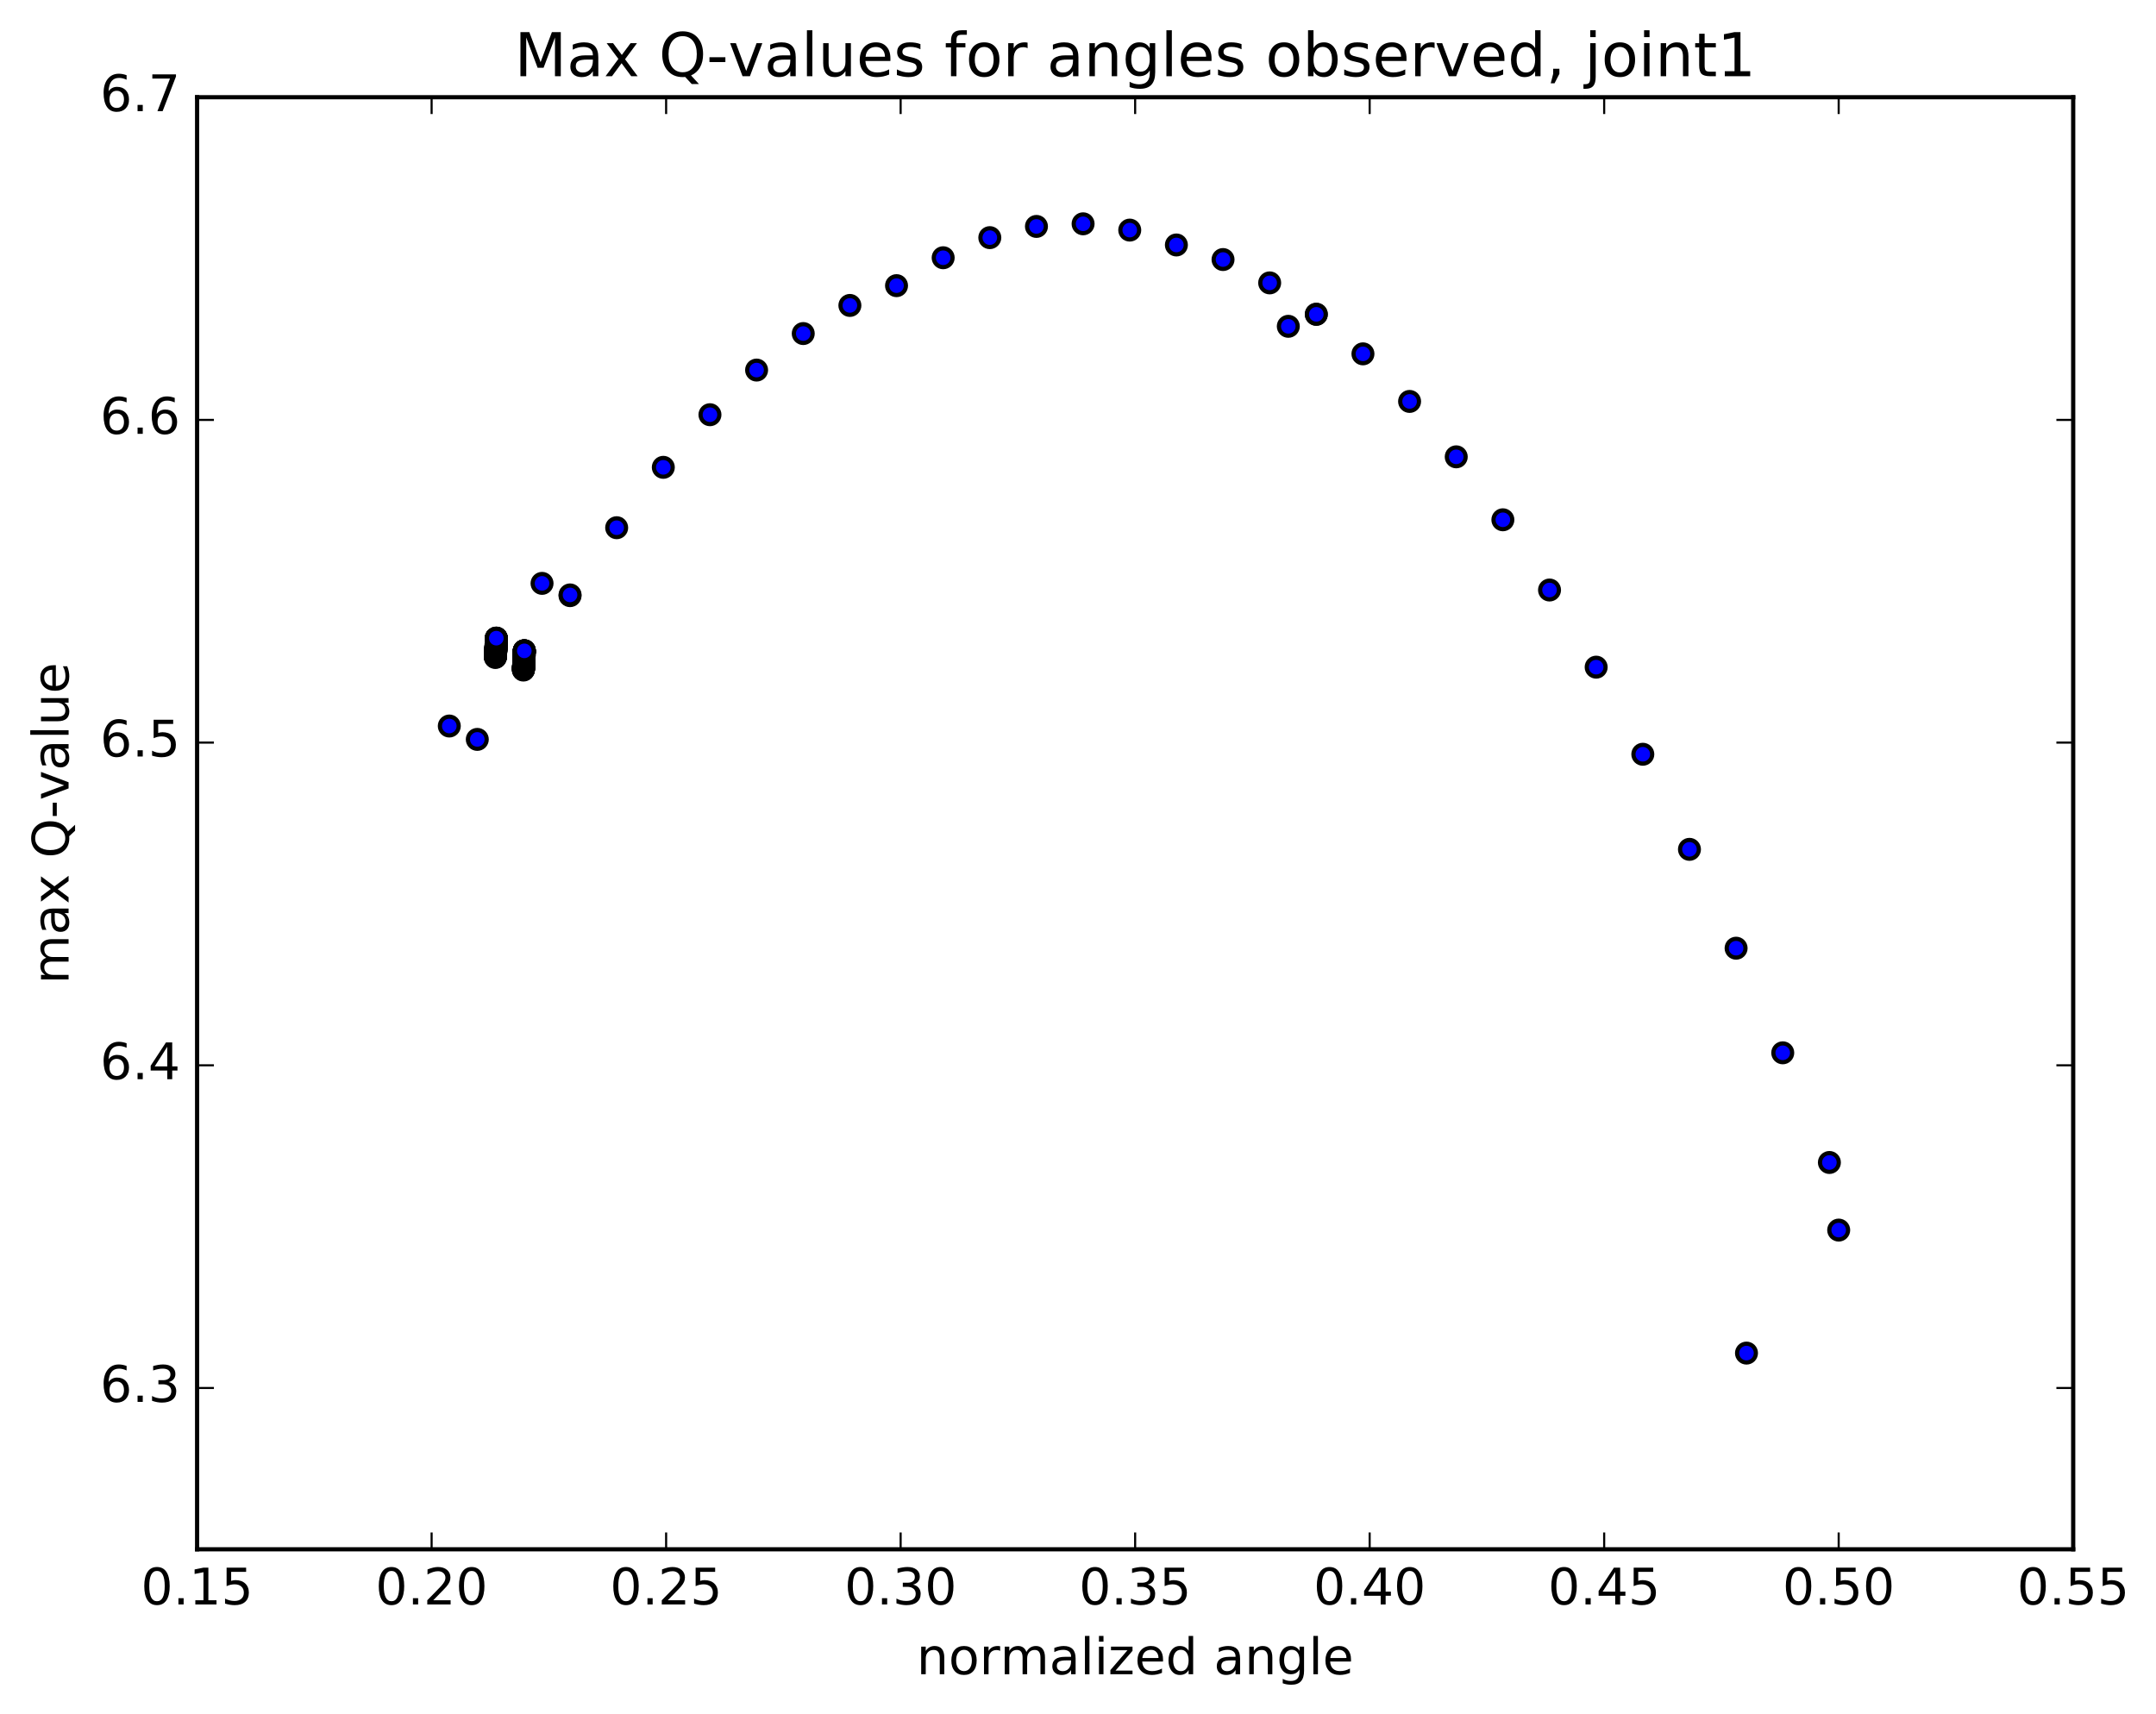 <?xml version="1.0" encoding="utf-8" standalone="no"?>
<!DOCTYPE svg PUBLIC "-//W3C//DTD SVG 1.1//EN"
  "http://www.w3.org/Graphics/SVG/1.1/DTD/svg11.dtd">
<!-- Created with matplotlib (http://matplotlib.org/) -->
<svg height="408pt" version="1.1" viewBox="0 0 513 408" width="513pt" xmlns="http://www.w3.org/2000/svg" xmlns:xlink="http://www.w3.org/1999/xlink">
 <defs>
  <style type="text/css">
*{stroke-linecap:butt;stroke-linejoin:round;stroke-miterlimit:100000;}
  </style>
 </defs>
 <g id="figure_1">
  <g id="patch_1">
   <path d="M 0 408.169 
L 513.857 408.169 
L 513.857 0 
L 0 0 
z
" style="fill:#ffffff;"/>
  </g>
  <g id="axes_1">
   <g id="patch_2">
    <path d="M 46.898 368.742 
L 493.298 368.742 
L 493.298 23.142 
L 46.898 23.142 
z
" style="fill:#ffffff;"/>
   </g>
   <g id="PathCollection_1">
    <defs>
     <path d="M 0 2.236 
C 0.593 2.236 1.162 2 1.581 1.581 
C 2 1.162 2.236 0.593 2.236 0 
C 2.236 -0.593 2 -1.162 1.581 -1.581 
C 1.162 -2 0.593 -2.236 0 -2.236 
C -0.593 -2.236 -1.162 -2 -1.581 -1.581 
C -2 -1.162 -2.236 -0.593 -2.236 0 
C -2.236 0.593 -2 1.162 -1.581 1.581 
C -1.162 2 -0.593 2.236 0 2.236 
z
" id="mb4d9bcd558" style="stroke:#000000;"/>
    </defs>
    <g clip-path="url(#p386cb41171)">
     <use style="fill:#0000ff;stroke:#000000;" x="415.561" xlink:href="#mb4d9bcd558" y="322.04"/>
     <use style="fill:#0000ff;stroke:#000000;" x="437.5" xlink:href="#mb4d9bcd558" y="292.765"/>
     <use style="fill:#0000ff;stroke:#000000;" x="435.287" xlink:href="#mb4d9bcd558" y="276.673"/>
     <use style="fill:#0000ff;stroke:#000000;" x="424.188" xlink:href="#mb4d9bcd558" y="250.573"/>
     <use style="fill:#0000ff;stroke:#000000;" x="413.089" xlink:href="#mb4d9bcd558" y="225.675"/>
     <use style="fill:#0000ff;stroke:#000000;" x="401.991" xlink:href="#mb4d9bcd558" y="202.147"/>
     <use style="fill:#0000ff;stroke:#000000;" x="390.892" xlink:href="#mb4d9bcd558" y="179.515"/>
     <use style="fill:#0000ff;stroke:#000000;" x="379.793" xlink:href="#mb4d9bcd558" y="158.786"/>
     <use style="fill:#0000ff;stroke:#000000;" x="368.695" xlink:href="#mb4d9bcd558" y="140.424"/>
     <use style="fill:#0000ff;stroke:#000000;" x="357.596" xlink:href="#mb4d9bcd558" y="123.71"/>
     <use style="fill:#0000ff;stroke:#000000;" x="346.498" xlink:href="#mb4d9bcd558" y="108.727"/>
     <use style="fill:#0000ff;stroke:#000000;" x="335.399" xlink:href="#mb4d9bcd558" y="95.541"/>
     <use style="fill:#0000ff;stroke:#000000;" x="324.301" xlink:href="#mb4d9bcd558" y="84.217"/>
     <use style="fill:#0000ff;stroke:#000000;" x="313.202" xlink:href="#mb4d9bcd558" y="74.79"/>
     <use style="fill:#0000ff;stroke:#000000;" x="306.54" xlink:href="#mb4d9bcd558" y="77.664"/>
     <use style="fill:#0000ff;stroke:#000000;" x="313.206" xlink:href="#mb4d9bcd558" y="74.814"/>
     <use style="fill:#0000ff;stroke:#000000;" x="302.107" xlink:href="#mb4d9bcd558" y="67.327"/>
     <use style="fill:#0000ff;stroke:#000000;" x="291.009" xlink:href="#mb4d9bcd558" y="61.772"/>
     <use style="fill:#0000ff;stroke:#000000;" x="279.91" xlink:href="#mb4d9bcd558" y="58.303"/>
     <use style="fill:#0000ff;stroke:#000000;" x="268.811" xlink:href="#mb4d9bcd558" y="54.763"/>
     <use style="fill:#0000ff;stroke:#000000;" x="257.713" xlink:href="#mb4d9bcd558" y="53.267"/>
     <use style="fill:#0000ff;stroke:#000000;" x="246.614" xlink:href="#mb4d9bcd558" y="53.89"/>
     <use style="fill:#0000ff;stroke:#000000;" x="235.516" xlink:href="#mb4d9bcd558" y="56.559"/>
     <use style="fill:#0000ff;stroke:#000000;" x="224.418" xlink:href="#mb4d9bcd558" y="61.343"/>
     <use style="fill:#0000ff;stroke:#000000;" x="213.32" xlink:href="#mb4d9bcd558" y="67.986"/>
     <use style="fill:#0000ff;stroke:#000000;" x="202.222" xlink:href="#mb4d9bcd558" y="72.694"/>
     <use style="fill:#0000ff;stroke:#000000;" x="191.124" xlink:href="#mb4d9bcd558" y="79.388"/>
     <use style="fill:#0000ff;stroke:#000000;" x="180.025" xlink:href="#mb4d9bcd558" y="88.077"/>
     <use style="fill:#0000ff;stroke:#000000;" x="168.927" xlink:href="#mb4d9bcd558" y="98.702"/>
     <use style="fill:#0000ff;stroke:#000000;" x="157.829" xlink:href="#mb4d9bcd558" y="111.225"/>
     <use style="fill:#0000ff;stroke:#000000;" x="146.731" xlink:href="#mb4d9bcd558" y="125.597"/>
     <use style="fill:#0000ff;stroke:#000000;" x="135.633" xlink:href="#mb4d9bcd558" y="141.765"/>
     <use style="fill:#0000ff;stroke:#000000;" x="124.534" xlink:href="#mb4d9bcd558" y="159.475"/>
     <use style="fill:#0000ff;stroke:#000000;" x="117.872" xlink:href="#mb4d9bcd558" y="156.479"/>
     <use style="fill:#0000ff;stroke:#000000;" x="128.974" xlink:href="#mb4d9bcd558" y="138.845"/>
     <use style="fill:#0000ff;stroke:#000000;" x="135.64" xlink:href="#mb4d9bcd558" y="141.592"/>
     <use style="fill:#0000ff;stroke:#000000;" x="124.541" xlink:href="#mb4d9bcd558" y="159.372"/>
     <use style="fill:#0000ff;stroke:#000000;" x="117.879" xlink:href="#mb4d9bcd558" y="156.379"/>
     <use style="fill:#0000ff;stroke:#000000;" x="124.545" xlink:href="#mb4d9bcd558" y="159.323"/>
     <use style="fill:#0000ff;stroke:#000000;" x="117.882" xlink:href="#mb4d9bcd558" y="156.325"/>
     <use style="fill:#0000ff;stroke:#000000;" x="124.548" xlink:href="#mb4d9bcd558" y="159.26"/>
     <use style="fill:#0000ff;stroke:#000000;" x="117.886" xlink:href="#mb4d9bcd558" y="156.263"/>
     <use style="fill:#0000ff;stroke:#000000;" x="124.552" xlink:href="#mb4d9bcd558" y="159.208"/>
     <use style="fill:#0000ff;stroke:#000000;" x="117.89" xlink:href="#mb4d9bcd558" y="156.22"/>
     <use style="fill:#0000ff;stroke:#000000;" x="124.555" xlink:href="#mb4d9bcd558" y="159.165"/>
     <use style="fill:#0000ff;stroke:#000000;" x="117.892" xlink:href="#mb4d9bcd558" y="156.168"/>
     <use style="fill:#0000ff;stroke:#000000;" x="124.558" xlink:href="#mb4d9bcd558" y="159.106"/>
     <use style="fill:#0000ff;stroke:#000000;" x="117.896" xlink:href="#mb4d9bcd558" y="156.113"/>
     <use style="fill:#0000ff;stroke:#000000;" x="124.561" xlink:href="#mb4d9bcd558" y="159.057"/>
     <use style="fill:#0000ff;stroke:#000000;" x="117.899" xlink:href="#mb4d9bcd558" y="156.059"/>
     <use style="fill:#0000ff;stroke:#000000;" x="124.565" xlink:href="#mb4d9bcd558" y="158.996"/>
     <use style="fill:#0000ff;stroke:#000000;" x="117.902" xlink:href="#mb4d9bcd558" y="155.997"/>
     <use style="fill:#0000ff;stroke:#000000;" x="124.568" xlink:href="#mb4d9bcd558" y="158.913"/>
     <use style="fill:#0000ff;stroke:#000000;" x="117.905" xlink:href="#mb4d9bcd558" y="155.947"/>
     <use style="fill:#0000ff;stroke:#000000;" x="124.571" xlink:href="#mb4d9bcd558" y="158.816"/>
     <use style="fill:#0000ff;stroke:#000000;" x="117.909" xlink:href="#mb4d9bcd558" y="155.892"/>
     <use style="fill:#0000ff;stroke:#000000;" x="124.574" xlink:href="#mb4d9bcd558" y="158.766"/>
     <use style="fill:#0000ff;stroke:#000000;" x="117.912" xlink:href="#mb4d9bcd558" y="155.831"/>
     <use style="fill:#0000ff;stroke:#000000;" x="124.578" xlink:href="#mb4d9bcd558" y="158.722"/>
     <use style="fill:#0000ff;stroke:#000000;" x="117.915" xlink:href="#mb4d9bcd558" y="155.777"/>
     <use style="fill:#0000ff;stroke:#000000;" x="124.581" xlink:href="#mb4d9bcd558" y="158.658"/>
     <use style="fill:#0000ff;stroke:#000000;" x="117.918" xlink:href="#mb4d9bcd558" y="155.719"/>
     <use style="fill:#0000ff;stroke:#000000;" x="124.584" xlink:href="#mb4d9bcd558" y="158.661"/>
     <use style="fill:#0000ff;stroke:#000000;" x="117.921" xlink:href="#mb4d9bcd558" y="155.667"/>
     <use style="fill:#0000ff;stroke:#000000;" x="124.587" xlink:href="#mb4d9bcd558" y="158.61"/>
     <use style="fill:#0000ff;stroke:#000000;" x="117.924" xlink:href="#mb4d9bcd558" y="155.614"/>
     <use style="fill:#0000ff;stroke:#000000;" x="124.59" xlink:href="#mb4d9bcd558" y="158.554"/>
     <use style="fill:#0000ff;stroke:#000000;" x="117.928" xlink:href="#mb4d9bcd558" y="155.558"/>
     <use style="fill:#0000ff;stroke:#000000;" x="124.594" xlink:href="#mb4d9bcd558" y="158.491"/>
     <use style="fill:#0000ff;stroke:#000000;" x="117.932" xlink:href="#mb4d9bcd558" y="155.495"/>
     <use style="fill:#0000ff;stroke:#000000;" x="124.597" xlink:href="#mb4d9bcd558" y="158.433"/>
     <use style="fill:#0000ff;stroke:#000000;" x="117.935" xlink:href="#mb4d9bcd558" y="155.441"/>
     <use style="fill:#0000ff;stroke:#000000;" x="124.6" xlink:href="#mb4d9bcd558" y="158.374"/>
     <use style="fill:#0000ff;stroke:#000000;" x="117.938" xlink:href="#mb4d9bcd558" y="155.375"/>
     <use style="fill:#0000ff;stroke:#000000;" x="124.604" xlink:href="#mb4d9bcd558" y="158.311"/>
     <use style="fill:#0000ff;stroke:#000000;" x="117.941" xlink:href="#mb4d9bcd558" y="155.312"/>
     <use style="fill:#0000ff;stroke:#000000;" x="124.607" xlink:href="#mb4d9bcd558" y="158.257"/>
     <use style="fill:#0000ff;stroke:#000000;" x="117.944" xlink:href="#mb4d9bcd558" y="155.259"/>
     <use style="fill:#0000ff;stroke:#000000;" x="124.61" xlink:href="#mb4d9bcd558" y="158.195"/>
     <use style="fill:#0000ff;stroke:#000000;" x="117.948" xlink:href="#mb4d9bcd558" y="155.192"/>
     <use style="fill:#0000ff;stroke:#000000;" x="124.613" xlink:href="#mb4d9bcd558" y="158.125"/>
     <use style="fill:#0000ff;stroke:#000000;" x="117.951" xlink:href="#mb4d9bcd558" y="155.135"/>
     <use style="fill:#0000ff;stroke:#000000;" x="124.616" xlink:href="#mb4d9bcd558" y="158.079"/>
     <use style="fill:#0000ff;stroke:#000000;" x="117.954" xlink:href="#mb4d9bcd558" y="155.085"/>
     <use style="fill:#0000ff;stroke:#000000;" x="124.62" xlink:href="#mb4d9bcd558" y="158.023"/>
     <use style="fill:#0000ff;stroke:#000000;" x="117.957" xlink:href="#mb4d9bcd558" y="155.031"/>
     <use style="fill:#0000ff;stroke:#000000;" x="124.623" xlink:href="#mb4d9bcd558" y="157.966"/>
     <use style="fill:#0000ff;stroke:#000000;" x="117.961" xlink:href="#mb4d9bcd558" y="154.972"/>
     <use style="fill:#0000ff;stroke:#000000;" x="124.626" xlink:href="#mb4d9bcd558" y="157.909"/>
     <use style="fill:#0000ff;stroke:#000000;" x="117.964" xlink:href="#mb4d9bcd558" y="154.913"/>
     <use style="fill:#0000ff;stroke:#000000;" x="124.629" xlink:href="#mb4d9bcd558" y="157.847"/>
     <use style="fill:#0000ff;stroke:#000000;" x="117.967" xlink:href="#mb4d9bcd558" y="154.851"/>
     <use style="fill:#0000ff;stroke:#000000;" x="124.632" xlink:href="#mb4d9bcd558" y="157.786"/>
     <use style="fill:#0000ff;stroke:#000000;" x="117.97" xlink:href="#mb4d9bcd558" y="154.785"/>
     <use style="fill:#0000ff;stroke:#000000;" x="124.636" xlink:href="#mb4d9bcd558" y="157.719"/>
     <use style="fill:#0000ff;stroke:#000000;" x="117.973" xlink:href="#mb4d9bcd558" y="154.725"/>
     <use style="fill:#0000ff;stroke:#000000;" x="124.639" xlink:href="#mb4d9bcd558" y="157.662"/>
     <use style="fill:#0000ff;stroke:#000000;" x="117.977" xlink:href="#mb4d9bcd558" y="154.669"/>
     <use style="fill:#0000ff;stroke:#000000;" x="124.642" xlink:href="#mb4d9bcd558" y="157.61"/>
     <use style="fill:#0000ff;stroke:#000000;" x="117.98" xlink:href="#mb4d9bcd558" y="154.612"/>
     <use style="fill:#0000ff;stroke:#000000;" x="124.646" xlink:href="#mb4d9bcd558" y="157.554"/>
     <use style="fill:#0000ff;stroke:#000000;" x="117.983" xlink:href="#mb4d9bcd558" y="154.563"/>
     <use style="fill:#0000ff;stroke:#000000;" x="124.649" xlink:href="#mb4d9bcd558" y="157.501"/>
     <use style="fill:#0000ff;stroke:#000000;" x="117.986" xlink:href="#mb4d9bcd558" y="154.507"/>
     <use style="fill:#0000ff;stroke:#000000;" x="124.652" xlink:href="#mb4d9bcd558" y="157.442"/>
     <use style="fill:#0000ff;stroke:#000000;" x="117.989" xlink:href="#mb4d9bcd558" y="154.449"/>
     <use style="fill:#0000ff;stroke:#000000;" x="124.655" xlink:href="#mb4d9bcd558" y="157.389"/>
     <use style="fill:#0000ff;stroke:#000000;" x="117.993" xlink:href="#mb4d9bcd558" y="154.393"/>
     <use style="fill:#0000ff;stroke:#000000;" x="124.658" xlink:href="#mb4d9bcd558" y="157.327"/>
     <use style="fill:#0000ff;stroke:#000000;" x="117.996" xlink:href="#mb4d9bcd558" y="154.337"/>
     <use style="fill:#0000ff;stroke:#000000;" x="124.661" xlink:href="#mb4d9bcd558" y="157.276"/>
     <use style="fill:#0000ff;stroke:#000000;" x="117.999" xlink:href="#mb4d9bcd558" y="154.285"/>
     <use style="fill:#0000ff;stroke:#000000;" x="124.664" xlink:href="#mb4d9bcd558" y="157.22"/>
     <use style="fill:#0000ff;stroke:#000000;" x="118.002" xlink:href="#mb4d9bcd558" y="154.222"/>
     <use style="fill:#0000ff;stroke:#000000;" x="124.667" xlink:href="#mb4d9bcd558" y="157.154"/>
     <use style="fill:#0000ff;stroke:#000000;" x="113.568" xlink:href="#mb4d9bcd558" y="175.979"/>
     <use style="fill:#0000ff;stroke:#000000;" x="106.906" xlink:href="#mb4d9bcd558" y="172.794"/>
     <use style="fill:#0000ff;stroke:#000000;" x="118.008" xlink:href="#mb4d9bcd558" y="154.113"/>
     <use style="fill:#0000ff;stroke:#000000;" x="124.673" xlink:href="#mb4d9bcd558" y="157.047"/>
     <use style="fill:#0000ff;stroke:#000000;" x="118.011" xlink:href="#mb4d9bcd558" y="154.059"/>
     <use style="fill:#0000ff;stroke:#000000;" x="124.677" xlink:href="#mb4d9bcd558" y="156.997"/>
     <use style="fill:#0000ff;stroke:#000000;" x="118.014" xlink:href="#mb4d9bcd558" y="154.003"/>
     <use style="fill:#0000ff;stroke:#000000;" x="124.68" xlink:href="#mb4d9bcd558" y="156.932"/>
     <use style="fill:#0000ff;stroke:#000000;" x="118.017" xlink:href="#mb4d9bcd558" y="153.937"/>
     <use style="fill:#0000ff;stroke:#000000;" x="124.683" xlink:href="#mb4d9bcd558" y="156.871"/>
     <use style="fill:#0000ff;stroke:#000000;" x="118.02" xlink:href="#mb4d9bcd558" y="153.881"/>
     <use style="fill:#0000ff;stroke:#000000;" x="124.686" xlink:href="#mb4d9bcd558" y="156.819"/>
     <use style="fill:#0000ff;stroke:#000000;" x="118.023" xlink:href="#mb4d9bcd558" y="153.824"/>
     <use style="fill:#0000ff;stroke:#000000;" x="124.689" xlink:href="#mb4d9bcd558" y="156.757"/>
     <use style="fill:#0000ff;stroke:#000000;" x="118.026" xlink:href="#mb4d9bcd558" y="153.766"/>
     <use style="fill:#0000ff;stroke:#000000;" x="124.692" xlink:href="#mb4d9bcd558" y="156.69"/>
     <use style="fill:#0000ff;stroke:#000000;" x="118.029" xlink:href="#mb4d9bcd558" y="153.694"/>
     <use style="fill:#0000ff;stroke:#000000;" x="124.695" xlink:href="#mb4d9bcd558" y="156.621"/>
     <use style="fill:#0000ff;stroke:#000000;" x="118.033" xlink:href="#mb4d9bcd558" y="153.623"/>
     <use style="fill:#0000ff;stroke:#000000;" x="124.698" xlink:href="#mb4d9bcd558" y="156.551"/>
     <use style="fill:#0000ff;stroke:#000000;" x="118.036" xlink:href="#mb4d9bcd558" y="153.559"/>
     <use style="fill:#0000ff;stroke:#000000;" x="124.701" xlink:href="#mb4d9bcd558" y="156.271"/>
     <use style="fill:#0000ff;stroke:#000000;" x="118.038" xlink:href="#mb4d9bcd558" y="153.312"/>
     <use style="fill:#0000ff;stroke:#000000;" x="124.704" xlink:href="#mb4d9bcd558" y="156.267"/>
     <use style="fill:#0000ff;stroke:#000000;" x="118.041" xlink:href="#mb4d9bcd558" y="153.425"/>
     <use style="fill:#0000ff;stroke:#000000;" x="124.706" xlink:href="#mb4d9bcd558" y="156.37"/>
     <use style="fill:#0000ff;stroke:#000000;" x="118.044" xlink:href="#mb4d9bcd558" y="153.31"/>
     <use style="fill:#0000ff;stroke:#000000;" x="124.709" xlink:href="#mb4d9bcd558" y="156.183"/>
     <use style="fill:#0000ff;stroke:#000000;" x="118.046" xlink:href="#mb4d9bcd558" y="153.179"/>
     <use style="fill:#0000ff;stroke:#000000;" x="124.711" xlink:href="#mb4d9bcd558" y="156.124"/>
     <use style="fill:#0000ff;stroke:#000000;" x="118.049" xlink:href="#mb4d9bcd558" y="153.172"/>
     <use style="fill:#0000ff;stroke:#000000;" x="124.714" xlink:href="#mb4d9bcd558" y="156.087"/>
     <use style="fill:#0000ff;stroke:#000000;" x="118.051" xlink:href="#mb4d9bcd558" y="153.151"/>
     <use style="fill:#0000ff;stroke:#000000;" x="124.717" xlink:href="#mb4d9bcd558" y="156.01"/>
     <use style="fill:#0000ff;stroke:#000000;" x="118.054" xlink:href="#mb4d9bcd558" y="153.034"/>
     <use style="fill:#0000ff;stroke:#000000;" x="124.72" xlink:href="#mb4d9bcd558" y="155.955"/>
     <use style="fill:#0000ff;stroke:#000000;" x="118.057" xlink:href="#mb4d9bcd558" y="152.923"/>
     <use style="fill:#0000ff;stroke:#000000;" x="124.722" xlink:href="#mb4d9bcd558" y="155.797"/>
     <use style="fill:#0000ff;stroke:#000000;" x="118.059" xlink:href="#mb4d9bcd558" y="152.852"/>
     <use style="fill:#0000ff;stroke:#000000;" x="124.724" xlink:href="#mb4d9bcd558" y="155.741"/>
     <use style="fill:#0000ff;stroke:#000000;" x="118.061" xlink:href="#mb4d9bcd558" y="152.758"/>
     <use style="fill:#0000ff;stroke:#000000;" x="124.726" xlink:href="#mb4d9bcd558" y="155.669"/>
     <use style="fill:#0000ff;stroke:#000000;" x="118.063" xlink:href="#mb4d9bcd558" y="152.693"/>
     <use style="fill:#0000ff;stroke:#000000;" x="124.729" xlink:href="#mb4d9bcd558" y="155.507"/>
     <use style="fill:#0000ff;stroke:#000000;" x="118.065" xlink:href="#mb4d9bcd558" y="152.567"/>
     <use style="fill:#0000ff;stroke:#000000;" x="124.731" xlink:href="#mb4d9bcd558" y="155.489"/>
     <use style="fill:#0000ff;stroke:#000000;" x="118.067" xlink:href="#mb4d9bcd558" y="152.515"/>
     <use style="fill:#0000ff;stroke:#000000;" x="124.732" xlink:href="#mb4d9bcd558" y="155.418"/>
     <use style="fill:#0000ff;stroke:#000000;" x="118.069" xlink:href="#mb4d9bcd558" y="152.429"/>
     <use style="fill:#0000ff;stroke:#000000;" x="124.734" xlink:href="#mb4d9bcd558" y="155.355"/>
     <use style="fill:#0000ff;stroke:#000000;" x="118.07" xlink:href="#mb4d9bcd558" y="152.379"/>
     <use style="fill:#0000ff;stroke:#000000;" x="124.735" xlink:href="#mb4d9bcd558" y="155.31"/>
     <use style="fill:#0000ff;stroke:#000000;" x="118.071" xlink:href="#mb4d9bcd558" y="152.348"/>
     <use style="fill:#0000ff;stroke:#000000;" x="124.737" xlink:href="#mb4d9bcd558" y="155.285"/>
     <use style="fill:#0000ff;stroke:#000000;" x="118.074" xlink:href="#mb4d9bcd558" y="152.317"/>
     <use style="fill:#0000ff;stroke:#000000;" x="124.739" xlink:href="#mb4d9bcd558" y="155.257"/>
     <use style="fill:#0000ff;stroke:#000000;" x="118.075" xlink:href="#mb4d9bcd558" y="152.261"/>
     <use style="fill:#0000ff;stroke:#000000;" x="124.741" xlink:href="#mb4d9bcd558" y="155.163"/>
     <use style="fill:#0000ff;stroke:#000000;" x="118.077" xlink:href="#mb4d9bcd558" y="152.187"/>
     <use style="fill:#0000ff;stroke:#000000;" x="124.742" xlink:href="#mb4d9bcd558" y="155.119"/>
     <use style="fill:#0000ff;stroke:#000000;" x="118.078" xlink:href="#mb4d9bcd558" y="152.118"/>
     <use style="fill:#0000ff;stroke:#000000;" x="124.743" xlink:href="#mb4d9bcd558" y="155.03"/>
     <use style="fill:#0000ff;stroke:#000000;" x="118.08" xlink:href="#mb4d9bcd558" y="152.03"/>
     <use style="fill:#0000ff;stroke:#000000;" x="124.745" xlink:href="#mb4d9bcd558" y="154.893"/>
     <use style="fill:#0000ff;stroke:#000000;" x="118.081" xlink:href="#mb4d9bcd558" y="151.935"/>
     <use style="fill:#0000ff;stroke:#000000;" x="124.746" xlink:href="#mb4d9bcd558" y="155.006"/>
     <use style="fill:#0000ff;stroke:#000000;" x="118.082" xlink:href="#mb4d9bcd558" y="152.078"/>
     <use style="fill:#0000ff;stroke:#000000;" x="124.747" xlink:href="#mb4d9bcd558" y="155.051"/>
     <use style="fill:#0000ff;stroke:#000000;" x="118.084" xlink:href="#mb4d9bcd558" y="152.076"/>
     <use style="fill:#0000ff;stroke:#000000;" x="124.749" xlink:href="#mb4d9bcd558" y="154.996"/>
     <use style="fill:#0000ff;stroke:#000000;" x="118.085" xlink:href="#mb4d9bcd558" y="152.105"/>
     <use style="fill:#0000ff;stroke:#000000;" x="124.75" xlink:href="#mb4d9bcd558" y="155.018"/>
     <use style="fill:#0000ff;stroke:#000000;" x="118.086" xlink:href="#mb4d9bcd558" y="152.02"/>
     <use style="fill:#0000ff;stroke:#000000;" x="124.751" xlink:href="#mb4d9bcd558" y="155.011"/>
     <use style="fill:#0000ff;stroke:#000000;" x="118.087" xlink:href="#mb4d9bcd558" y="151.992"/>
     <use style="fill:#0000ff;stroke:#000000;" x="124.752" xlink:href="#mb4d9bcd558" y="154.954"/>
     <use style="fill:#0000ff;stroke:#000000;" x="118.089" xlink:href="#mb4d9bcd558" y="151.966"/>
     <use style="fill:#0000ff;stroke:#000000;" x="124.753" xlink:href="#mb4d9bcd558" y="154.911"/>
     <use style="fill:#0000ff;stroke:#000000;" x="118.09" xlink:href="#mb4d9bcd558" y="151.861"/>
     <use style="fill:#0000ff;stroke:#000000;" x="124.755" xlink:href="#mb4d9bcd558" y="154.885"/>
     <use style="fill:#0000ff;stroke:#000000;" x="118.091" xlink:href="#mb4d9bcd558" y="151.917"/>
     <use style="fill:#0000ff;stroke:#000000;" x="124.756" xlink:href="#mb4d9bcd558" y="154.862"/>
     <use style="fill:#0000ff;stroke:#000000;" x="118.092" xlink:href="#mb4d9bcd558" y="151.921"/>
     <use style="fill:#0000ff;stroke:#000000;" x="124.757" xlink:href="#mb4d9bcd558" y="154.906"/>
     <use style="fill:#0000ff;stroke:#000000;" x="118.094" xlink:href="#mb4d9bcd558" y="151.885"/>
    </g>
   </g>
   <g id="patch_3">
    <path d="M 493.298 368.742 
L 493.298 23.142 
" style="fill:none;stroke:#000000;stroke-linecap:square;stroke-linejoin:miter;"/>
   </g>
   <g id="patch_4">
    <path d="M 46.898 368.742 
L 46.898 23.142 
" style="fill:none;stroke:#000000;stroke-linecap:square;stroke-linejoin:miter;"/>
   </g>
   <g id="patch_5">
    <path d="M 46.898 368.742 
L 493.298 368.742 
" style="fill:none;stroke:#000000;stroke-linecap:square;stroke-linejoin:miter;"/>
   </g>
   <g id="patch_6">
    <path d="M 46.898 23.142 
L 493.298 23.142 
" style="fill:none;stroke:#000000;stroke-linecap:square;stroke-linejoin:miter;"/>
   </g>
   <g id="matplotlib.axis_1">
    <g id="xtick_1">
     <g id="line2d_1">
      <defs>
       <path d="M 0 0 
L 0 -4 
" id="m21f2bb39dc" style="stroke:#000000;stroke-width:0.5;"/>
      </defs>
      <g>
       <use style="stroke:#000000;stroke-width:0.5;" x="46.898" xlink:href="#m21f2bb39dc" y="368.742"/>
      </g>
     </g>
     <g id="line2d_2">
      <defs>
       <path d="M 0 0 
L 0 4 
" id="m92729283da" style="stroke:#000000;stroke-width:0.5;"/>
      </defs>
      <g>
       <use style="stroke:#000000;stroke-width:0.5;" x="46.898" xlink:href="#m92729283da" y="23.142"/>
      </g>
     </g>
     <g id="text_1">
      <!-- 0.15 -->
      <defs>
       <path d="M 10.797 72.906 
L 49.516 72.906 
L 49.516 64.594 
L 19.828 64.594 
L 19.828 46.734 
Q 21.969 47.469 24.109 47.828 
Q 26.266 48.188 28.422 48.188 
Q 40.625 48.188 47.75 41.5 
Q 54.891 34.812 54.891 23.391 
Q 54.891 11.625 47.562 5.094 
Q 40.234 -1.422 26.906 -1.422 
Q 22.312 -1.422 17.547 -0.641 
Q 12.797 0.141 7.719 1.703 
L 7.719 11.625 
Q 12.109 9.234 16.797 8.062 
Q 21.484 6.891 26.703 6.891 
Q 35.156 6.891 40.078 11.328 
Q 45.016 15.766 45.016 23.391 
Q 45.016 31 40.078 35.438 
Q 35.156 39.891 26.703 39.891 
Q 22.75 39.891 18.812 39.016 
Q 14.891 38.141 10.797 36.281 
z
" id="BitstreamVeraSans-Roman-35"/>
       <path d="M 12.406 8.297 
L 28.516 8.297 
L 28.516 63.922 
L 10.984 60.406 
L 10.984 69.391 
L 28.422 72.906 
L 38.281 72.906 
L 38.281 8.297 
L 54.391 8.297 
L 54.391 0 
L 12.406 0 
z
" id="BitstreamVeraSans-Roman-31"/>
       <path d="M 10.688 12.406 
L 21 12.406 
L 21 0 
L 10.688 0 
z
" id="BitstreamVeraSans-Roman-2e"/>
       <path d="M 31.781 66.406 
Q 24.172 66.406 20.328 58.906 
Q 16.5 51.422 16.5 36.375 
Q 16.5 21.391 20.328 13.891 
Q 24.172 6.391 31.781 6.391 
Q 39.453 6.391 43.281 13.891 
Q 47.125 21.391 47.125 36.375 
Q 47.125 51.422 43.281 58.906 
Q 39.453 66.406 31.781 66.406 
M 31.781 74.219 
Q 44.047 74.219 50.516 64.516 
Q 56.984 54.828 56.984 36.375 
Q 56.984 17.969 50.516 8.266 
Q 44.047 -1.422 31.781 -1.422 
Q 19.531 -1.422 13.062 8.266 
Q 6.594 17.969 6.594 36.375 
Q 6.594 54.828 13.062 64.516 
Q 19.531 74.219 31.781 74.219 
" id="BitstreamVeraSans-Roman-30"/>
      </defs>
      <g transform="translate(33.538 381.86)scale(0.12 -0.12)">
       <use xlink:href="#BitstreamVeraSans-Roman-30"/>
       <use x="63.623" xlink:href="#BitstreamVeraSans-Roman-2e"/>
       <use x="95.41" xlink:href="#BitstreamVeraSans-Roman-31"/>
       <use x="159.033" xlink:href="#BitstreamVeraSans-Roman-35"/>
      </g>
     </g>
    </g>
    <g id="xtick_2">
     <g id="line2d_3">
      <g>
       <use style="stroke:#000000;stroke-width:0.5;" x="102.698" xlink:href="#m21f2bb39dc" y="368.742"/>
      </g>
     </g>
     <g id="line2d_4">
      <g>
       <use style="stroke:#000000;stroke-width:0.5;" x="102.698" xlink:href="#m92729283da" y="23.142"/>
      </g>
     </g>
     <g id="text_2">
      <!-- 0.20 -->
      <defs>
       <path d="M 19.188 8.297 
L 53.609 8.297 
L 53.609 0 
L 7.328 0 
L 7.328 8.297 
Q 12.938 14.109 22.625 23.891 
Q 32.328 33.688 34.812 36.531 
Q 39.547 41.844 41.422 45.531 
Q 43.312 49.219 43.312 52.781 
Q 43.312 58.594 39.234 62.25 
Q 35.156 65.922 28.609 65.922 
Q 23.969 65.922 18.812 64.312 
Q 13.672 62.703 7.812 59.422 
L 7.812 69.391 
Q 13.766 71.781 18.938 73 
Q 24.125 74.219 28.422 74.219 
Q 39.75 74.219 46.484 68.547 
Q 53.219 62.891 53.219 53.422 
Q 53.219 48.922 51.531 44.891 
Q 49.859 40.875 45.406 35.406 
Q 44.188 33.984 37.641 27.219 
Q 31.109 20.453 19.188 8.297 
" id="BitstreamVeraSans-Roman-32"/>
      </defs>
      <g transform="translate(89.338 381.86)scale(0.12 -0.12)">
       <use xlink:href="#BitstreamVeraSans-Roman-30"/>
       <use x="63.623" xlink:href="#BitstreamVeraSans-Roman-2e"/>
       <use x="95.41" xlink:href="#BitstreamVeraSans-Roman-32"/>
       <use x="159.033" xlink:href="#BitstreamVeraSans-Roman-30"/>
      </g>
     </g>
    </g>
    <g id="xtick_3">
     <g id="line2d_5">
      <g>
       <use style="stroke:#000000;stroke-width:0.5;" x="158.498" xlink:href="#m21f2bb39dc" y="368.742"/>
      </g>
     </g>
     <g id="line2d_6">
      <g>
       <use style="stroke:#000000;stroke-width:0.5;" x="158.498" xlink:href="#m92729283da" y="23.142"/>
      </g>
     </g>
     <g id="text_3">
      <!-- 0.25 -->
      <g transform="translate(145.138 381.86)scale(0.12 -0.12)">
       <use xlink:href="#BitstreamVeraSans-Roman-30"/>
       <use x="63.623" xlink:href="#BitstreamVeraSans-Roman-2e"/>
       <use x="95.41" xlink:href="#BitstreamVeraSans-Roman-32"/>
       <use x="159.033" xlink:href="#BitstreamVeraSans-Roman-35"/>
      </g>
     </g>
    </g>
    <g id="xtick_4">
     <g id="line2d_7">
      <g>
       <use style="stroke:#000000;stroke-width:0.5;" x="214.298" xlink:href="#m21f2bb39dc" y="368.742"/>
      </g>
     </g>
     <g id="line2d_8">
      <g>
       <use style="stroke:#000000;stroke-width:0.5;" x="214.298" xlink:href="#m92729283da" y="23.142"/>
      </g>
     </g>
     <g id="text_4">
      <!-- 0.30 -->
      <defs>
       <path d="M 40.578 39.312 
Q 47.656 37.797 51.625 33 
Q 55.609 28.219 55.609 21.188 
Q 55.609 10.406 48.188 4.484 
Q 40.766 -1.422 27.094 -1.422 
Q 22.516 -1.422 17.656 -0.516 
Q 12.797 0.391 7.625 2.203 
L 7.625 11.719 
Q 11.719 9.328 16.594 8.109 
Q 21.484 6.891 26.812 6.891 
Q 36.078 6.891 40.938 10.547 
Q 45.797 14.203 45.797 21.188 
Q 45.797 27.641 41.281 31.266 
Q 36.766 34.906 28.719 34.906 
L 20.219 34.906 
L 20.219 43.016 
L 29.109 43.016 
Q 36.375 43.016 40.234 45.922 
Q 44.094 48.828 44.094 54.297 
Q 44.094 59.906 40.109 62.906 
Q 36.141 65.922 28.719 65.922 
Q 24.656 65.922 20.016 65.031 
Q 15.375 64.156 9.812 62.312 
L 9.812 71.094 
Q 15.438 72.656 20.344 73.438 
Q 25.25 74.219 29.594 74.219 
Q 40.828 74.219 47.359 69.109 
Q 53.906 64.016 53.906 55.328 
Q 53.906 49.266 50.438 45.094 
Q 46.969 40.922 40.578 39.312 
" id="BitstreamVeraSans-Roman-33"/>
      </defs>
      <g transform="translate(200.938 381.86)scale(0.12 -0.12)">
       <use xlink:href="#BitstreamVeraSans-Roman-30"/>
       <use x="63.623" xlink:href="#BitstreamVeraSans-Roman-2e"/>
       <use x="95.41" xlink:href="#BitstreamVeraSans-Roman-33"/>
       <use x="159.033" xlink:href="#BitstreamVeraSans-Roman-30"/>
      </g>
     </g>
    </g>
    <g id="xtick_5">
     <g id="line2d_9">
      <g>
       <use style="stroke:#000000;stroke-width:0.5;" x="270.098" xlink:href="#m21f2bb39dc" y="368.742"/>
      </g>
     </g>
     <g id="line2d_10">
      <g>
       <use style="stroke:#000000;stroke-width:0.5;" x="270.098" xlink:href="#m92729283da" y="23.142"/>
      </g>
     </g>
     <g id="text_5">
      <!-- 0.35 -->
      <g transform="translate(256.738 381.86)scale(0.12 -0.12)">
       <use xlink:href="#BitstreamVeraSans-Roman-30"/>
       <use x="63.623" xlink:href="#BitstreamVeraSans-Roman-2e"/>
       <use x="95.41" xlink:href="#BitstreamVeraSans-Roman-33"/>
       <use x="159.033" xlink:href="#BitstreamVeraSans-Roman-35"/>
      </g>
     </g>
    </g>
    <g id="xtick_6">
     <g id="line2d_11">
      <g>
       <use style="stroke:#000000;stroke-width:0.5;" x="325.897" xlink:href="#m21f2bb39dc" y="368.742"/>
      </g>
     </g>
     <g id="line2d_12">
      <g>
       <use style="stroke:#000000;stroke-width:0.5;" x="325.897" xlink:href="#m92729283da" y="23.142"/>
      </g>
     </g>
     <g id="text_6">
      <!-- 0.40 -->
      <defs>
       <path d="M 37.797 64.312 
L 12.891 25.391 
L 37.797 25.391 
z
M 35.203 72.906 
L 47.609 72.906 
L 47.609 25.391 
L 58.016 25.391 
L 58.016 17.188 
L 47.609 17.188 
L 47.609 0 
L 37.797 0 
L 37.797 17.188 
L 4.891 17.188 
L 4.891 26.703 
z
" id="BitstreamVeraSans-Roman-34"/>
      </defs>
      <g transform="translate(312.538 381.86)scale(0.12 -0.12)">
       <use xlink:href="#BitstreamVeraSans-Roman-30"/>
       <use x="63.623" xlink:href="#BitstreamVeraSans-Roman-2e"/>
       <use x="95.41" xlink:href="#BitstreamVeraSans-Roman-34"/>
       <use x="159.033" xlink:href="#BitstreamVeraSans-Roman-30"/>
      </g>
     </g>
    </g>
    <g id="xtick_7">
     <g id="line2d_13">
      <g>
       <use style="stroke:#000000;stroke-width:0.5;" x="381.697" xlink:href="#m21f2bb39dc" y="368.742"/>
      </g>
     </g>
     <g id="line2d_14">
      <g>
       <use style="stroke:#000000;stroke-width:0.5;" x="381.697" xlink:href="#m92729283da" y="23.142"/>
      </g>
     </g>
     <g id="text_7">
      <!-- 0.45 -->
      <g transform="translate(368.338 381.86)scale(0.12 -0.12)">
       <use xlink:href="#BitstreamVeraSans-Roman-30"/>
       <use x="63.623" xlink:href="#BitstreamVeraSans-Roman-2e"/>
       <use x="95.41" xlink:href="#BitstreamVeraSans-Roman-34"/>
       <use x="159.033" xlink:href="#BitstreamVeraSans-Roman-35"/>
      </g>
     </g>
    </g>
    <g id="xtick_8">
     <g id="line2d_15">
      <g>
       <use style="stroke:#000000;stroke-width:0.5;" x="437.498" xlink:href="#m21f2bb39dc" y="368.742"/>
      </g>
     </g>
     <g id="line2d_16">
      <g>
       <use style="stroke:#000000;stroke-width:0.5;" x="437.498" xlink:href="#m92729283da" y="23.142"/>
      </g>
     </g>
     <g id="text_8">
      <!-- 0.50 -->
      <g transform="translate(424.138 381.86)scale(0.12 -0.12)">
       <use xlink:href="#BitstreamVeraSans-Roman-30"/>
       <use x="63.623" xlink:href="#BitstreamVeraSans-Roman-2e"/>
       <use x="95.41" xlink:href="#BitstreamVeraSans-Roman-35"/>
       <use x="159.033" xlink:href="#BitstreamVeraSans-Roman-30"/>
      </g>
     </g>
    </g>
    <g id="xtick_9">
     <g id="line2d_17">
      <g>
       <use style="stroke:#000000;stroke-width:0.5;" x="493.298" xlink:href="#m21f2bb39dc" y="368.742"/>
      </g>
     </g>
     <g id="line2d_18">
      <g>
       <use style="stroke:#000000;stroke-width:0.5;" x="493.298" xlink:href="#m92729283da" y="23.142"/>
      </g>
     </g>
     <g id="text_9">
      <!-- 0.55 -->
      <g transform="translate(479.938 381.86)scale(0.12 -0.12)">
       <use xlink:href="#BitstreamVeraSans-Roman-30"/>
       <use x="63.623" xlink:href="#BitstreamVeraSans-Roman-2e"/>
       <use x="95.41" xlink:href="#BitstreamVeraSans-Roman-35"/>
       <use x="159.033" xlink:href="#BitstreamVeraSans-Roman-35"/>
      </g>
     </g>
    </g>
    <g id="text_10">
     <!-- normalized angle -->
     <defs>
      <path d="M 45.406 46.391 
L 45.406 75.984 
L 54.391 75.984 
L 54.391 0 
L 45.406 0 
L 45.406 8.203 
Q 42.578 3.328 38.25 0.953 
Q 33.938 -1.422 27.875 -1.422 
Q 17.969 -1.422 11.734 6.484 
Q 5.516 14.406 5.516 27.297 
Q 5.516 40.188 11.734 48.094 
Q 17.969 56 27.875 56 
Q 33.938 56 38.25 53.625 
Q 42.578 51.266 45.406 46.391 
M 14.797 27.297 
Q 14.797 17.391 18.875 11.75 
Q 22.953 6.109 30.078 6.109 
Q 37.203 6.109 41.297 11.75 
Q 45.406 17.391 45.406 27.297 
Q 45.406 37.203 41.297 42.844 
Q 37.203 48.484 30.078 48.484 
Q 22.953 48.484 18.875 42.844 
Q 14.797 37.203 14.797 27.297 
" id="BitstreamVeraSans-Roman-64"/>
      <path id="BitstreamVeraSans-Roman-20"/>
      <path d="M 52 44.188 
Q 55.375 50.25 60.062 53.125 
Q 64.75 56 71.094 56 
Q 79.641 56 84.281 50.016 
Q 88.922 44.047 88.922 33.016 
L 88.922 0 
L 79.891 0 
L 79.891 32.719 
Q 79.891 40.578 77.094 44.375 
Q 74.312 48.188 68.609 48.188 
Q 61.625 48.188 57.562 43.547 
Q 53.516 38.922 53.516 30.906 
L 53.516 0 
L 44.484 0 
L 44.484 32.719 
Q 44.484 40.625 41.703 44.406 
Q 38.922 48.188 33.109 48.188 
Q 26.219 48.188 22.156 43.531 
Q 18.109 38.875 18.109 30.906 
L 18.109 0 
L 9.078 0 
L 9.078 54.688 
L 18.109 54.688 
L 18.109 46.188 
Q 21.188 51.219 25.484 53.609 
Q 29.781 56 35.688 56 
Q 41.656 56 45.828 52.969 
Q 50 49.953 52 44.188 
" id="BitstreamVeraSans-Roman-6d"/>
      <path d="M 56.203 29.594 
L 56.203 25.203 
L 14.891 25.203 
Q 15.484 15.922 20.484 11.062 
Q 25.484 6.203 34.422 6.203 
Q 39.594 6.203 44.453 7.469 
Q 49.312 8.734 54.109 11.281 
L 54.109 2.781 
Q 49.266 0.734 44.188 -0.344 
Q 39.109 -1.422 33.891 -1.422 
Q 20.797 -1.422 13.156 6.188 
Q 5.516 13.812 5.516 26.812 
Q 5.516 40.234 12.766 48.109 
Q 20.016 56 32.328 56 
Q 43.359 56 49.781 48.891 
Q 56.203 41.797 56.203 29.594 
M 47.219 32.234 
Q 47.125 39.594 43.094 43.984 
Q 39.062 48.391 32.422 48.391 
Q 24.906 48.391 20.391 44.141 
Q 15.875 39.891 15.188 32.172 
z
" id="BitstreamVeraSans-Roman-65"/>
      <path d="M 5.516 54.688 
L 48.188 54.688 
L 48.188 46.484 
L 14.406 7.172 
L 48.188 7.172 
L 48.188 0 
L 4.297 0 
L 4.297 8.203 
L 38.094 47.516 
L 5.516 47.516 
z
" id="BitstreamVeraSans-Roman-7a"/>
      <path d="M 45.406 27.984 
Q 45.406 37.75 41.375 43.109 
Q 37.359 48.484 30.078 48.484 
Q 22.859 48.484 18.828 43.109 
Q 14.797 37.75 14.797 27.984 
Q 14.797 18.266 18.828 12.891 
Q 22.859 7.516 30.078 7.516 
Q 37.359 7.516 41.375 12.891 
Q 45.406 18.266 45.406 27.984 
M 54.391 6.781 
Q 54.391 -7.172 48.188 -13.984 
Q 42 -20.797 29.203 -20.797 
Q 24.469 -20.797 20.266 -20.094 
Q 16.062 -19.391 12.109 -17.922 
L 12.109 -9.188 
Q 16.062 -11.328 19.922 -12.344 
Q 23.781 -13.375 27.781 -13.375 
Q 36.625 -13.375 41.016 -8.766 
Q 45.406 -4.156 45.406 5.172 
L 45.406 9.625 
Q 42.625 4.781 38.281 2.391 
Q 33.938 0 27.875 0 
Q 17.828 0 11.672 7.656 
Q 5.516 15.328 5.516 27.984 
Q 5.516 40.672 11.672 48.328 
Q 17.828 56 27.875 56 
Q 33.938 56 38.281 53.609 
Q 42.625 51.219 45.406 46.391 
L 45.406 54.688 
L 54.391 54.688 
z
" id="BitstreamVeraSans-Roman-67"/>
      <path d="M 34.281 27.484 
Q 23.391 27.484 19.188 25 
Q 14.984 22.516 14.984 16.5 
Q 14.984 11.719 18.141 8.906 
Q 21.297 6.109 26.703 6.109 
Q 34.188 6.109 38.703 11.406 
Q 43.219 16.703 43.219 25.484 
L 43.219 27.484 
z
M 52.203 31.203 
L 52.203 0 
L 43.219 0 
L 43.219 8.297 
Q 40.141 3.328 35.547 0.953 
Q 30.953 -1.422 24.312 -1.422 
Q 15.922 -1.422 10.953 3.297 
Q 6 8.016 6 15.922 
Q 6 25.141 12.172 29.828 
Q 18.359 34.516 30.609 34.516 
L 43.219 34.516 
L 43.219 35.406 
Q 43.219 41.609 39.141 45 
Q 35.062 48.391 27.688 48.391 
Q 23 48.391 18.547 47.266 
Q 14.109 46.141 10.016 43.891 
L 10.016 52.203 
Q 14.938 54.109 19.578 55.047 
Q 24.219 56 28.609 56 
Q 40.484 56 46.344 49.844 
Q 52.203 43.703 52.203 31.203 
" id="BitstreamVeraSans-Roman-61"/>
      <path d="M 54.891 33.016 
L 54.891 0 
L 45.906 0 
L 45.906 32.719 
Q 45.906 40.484 42.875 44.328 
Q 39.844 48.188 33.797 48.188 
Q 26.516 48.188 22.312 43.547 
Q 18.109 38.922 18.109 30.906 
L 18.109 0 
L 9.078 0 
L 9.078 54.688 
L 18.109 54.688 
L 18.109 46.188 
Q 21.344 51.125 25.703 53.562 
Q 30.078 56 35.797 56 
Q 45.219 56 50.047 50.172 
Q 54.891 44.344 54.891 33.016 
" id="BitstreamVeraSans-Roman-6e"/>
      <path d="M 30.609 48.391 
Q 23.391 48.391 19.188 42.75 
Q 14.984 37.109 14.984 27.297 
Q 14.984 17.484 19.156 11.844 
Q 23.344 6.203 30.609 6.203 
Q 37.797 6.203 41.984 11.859 
Q 46.188 17.531 46.188 27.297 
Q 46.188 37.016 41.984 42.703 
Q 37.797 48.391 30.609 48.391 
M 30.609 56 
Q 42.328 56 49.016 48.375 
Q 55.719 40.766 55.719 27.297 
Q 55.719 13.875 49.016 6.219 
Q 42.328 -1.422 30.609 -1.422 
Q 18.844 -1.422 12.172 6.219 
Q 5.516 13.875 5.516 27.297 
Q 5.516 40.766 12.172 48.375 
Q 18.844 56 30.609 56 
" id="BitstreamVeraSans-Roman-6f"/>
      <path d="M 9.422 75.984 
L 18.406 75.984 
L 18.406 0 
L 9.422 0 
z
" id="BitstreamVeraSans-Roman-6c"/>
      <path d="M 9.422 54.688 
L 18.406 54.688 
L 18.406 0 
L 9.422 0 
z
M 9.422 75.984 
L 18.406 75.984 
L 18.406 64.594 
L 9.422 64.594 
z
" id="BitstreamVeraSans-Roman-69"/>
      <path d="M 41.109 46.297 
Q 39.594 47.172 37.812 47.578 
Q 36.031 48 33.891 48 
Q 26.266 48 22.188 43.047 
Q 18.109 38.094 18.109 28.812 
L 18.109 0 
L 9.078 0 
L 9.078 54.688 
L 18.109 54.688 
L 18.109 46.188 
Q 20.953 51.172 25.484 53.578 
Q 30.031 56 36.531 56 
Q 37.453 56 38.578 55.875 
Q 39.703 55.766 41.062 55.516 
z
" id="BitstreamVeraSans-Roman-72"/>
     </defs>
     <g transform="translate(218.099 398.474)scale(0.12 -0.12)">
      <use xlink:href="#BitstreamVeraSans-Roman-6e"/>
      <use x="63.379" xlink:href="#BitstreamVeraSans-Roman-6f"/>
      <use x="124.561" xlink:href="#BitstreamVeraSans-Roman-72"/>
      <use x="165.658" xlink:href="#BitstreamVeraSans-Roman-6d"/>
      <use x="263.07" xlink:href="#BitstreamVeraSans-Roman-61"/>
      <use x="324.35" xlink:href="#BitstreamVeraSans-Roman-6c"/>
      <use x="352.133" xlink:href="#BitstreamVeraSans-Roman-69"/>
      <use x="379.916" xlink:href="#BitstreamVeraSans-Roman-7a"/>
      <use x="432.406" xlink:href="#BitstreamVeraSans-Roman-65"/>
      <use x="493.93" xlink:href="#BitstreamVeraSans-Roman-64"/>
      <use x="557.406" xlink:href="#BitstreamVeraSans-Roman-20"/>
      <use x="589.193" xlink:href="#BitstreamVeraSans-Roman-61"/>
      <use x="650.473" xlink:href="#BitstreamVeraSans-Roman-6e"/>
      <use x="713.852" xlink:href="#BitstreamVeraSans-Roman-67"/>
      <use x="777.328" xlink:href="#BitstreamVeraSans-Roman-6c"/>
      <use x="805.111" xlink:href="#BitstreamVeraSans-Roman-65"/>
     </g>
    </g>
   </g>
   <g id="matplotlib.axis_2">
    <g id="ytick_1">
     <g id="line2d_19">
      <defs>
       <path d="M 0 0 
L 4 0 
" id="mbbba2be80f" style="stroke:#000000;stroke-width:0.5;"/>
      </defs>
      <g>
       <use style="stroke:#000000;stroke-width:0.5;" x="46.898" xlink:href="#mbbba2be80f" y="330.342"/>
      </g>
     </g>
     <g id="line2d_20">
      <defs>
       <path d="M 0 0 
L -4 0 
" id="m162ee65075" style="stroke:#000000;stroke-width:0.5;"/>
      </defs>
      <g>
       <use style="stroke:#000000;stroke-width:0.5;" x="493.298" xlink:href="#m162ee65075" y="330.342"/>
      </g>
     </g>
     <g id="text_11">
      <!-- 6.3 -->
      <defs>
       <path d="M 33.016 40.375 
Q 26.375 40.375 22.484 35.828 
Q 18.609 31.297 18.609 23.391 
Q 18.609 15.531 22.484 10.953 
Q 26.375 6.391 33.016 6.391 
Q 39.656 6.391 43.531 10.953 
Q 47.406 15.531 47.406 23.391 
Q 47.406 31.297 43.531 35.828 
Q 39.656 40.375 33.016 40.375 
M 52.594 71.297 
L 52.594 62.312 
Q 48.875 64.062 45.094 64.984 
Q 41.312 65.922 37.594 65.922 
Q 27.828 65.922 22.672 59.328 
Q 17.531 52.734 16.797 39.406 
Q 19.672 43.656 24.016 45.922 
Q 28.375 48.188 33.594 48.188 
Q 44.578 48.188 50.953 41.516 
Q 57.328 34.859 57.328 23.391 
Q 57.328 12.156 50.688 5.359 
Q 44.047 -1.422 33.016 -1.422 
Q 20.359 -1.422 13.672 8.266 
Q 6.984 17.969 6.984 36.375 
Q 6.984 53.656 15.188 63.938 
Q 23.391 74.219 37.203 74.219 
Q 40.922 74.219 44.703 73.484 
Q 48.484 72.75 52.594 71.297 
" id="BitstreamVeraSans-Roman-36"/>
      </defs>
      <g transform="translate(23.814 333.653)scale(0.12 -0.12)">
       <use xlink:href="#BitstreamVeraSans-Roman-36"/>
       <use x="63.623" xlink:href="#BitstreamVeraSans-Roman-2e"/>
       <use x="95.41" xlink:href="#BitstreamVeraSans-Roman-33"/>
      </g>
     </g>
    </g>
    <g id="ytick_2">
     <g id="line2d_21">
      <g>
       <use style="stroke:#000000;stroke-width:0.5;" x="46.898" xlink:href="#mbbba2be80f" y="253.542"/>
      </g>
     </g>
     <g id="line2d_22">
      <g>
       <use style="stroke:#000000;stroke-width:0.5;" x="493.298" xlink:href="#m162ee65075" y="253.542"/>
      </g>
     </g>
     <g id="text_12">
      <!-- 6.4 -->
      <g transform="translate(23.814 256.853)scale(0.12 -0.12)">
       <use xlink:href="#BitstreamVeraSans-Roman-36"/>
       <use x="63.623" xlink:href="#BitstreamVeraSans-Roman-2e"/>
       <use x="95.41" xlink:href="#BitstreamVeraSans-Roman-34"/>
      </g>
     </g>
    </g>
    <g id="ytick_3">
     <g id="line2d_23">
      <g>
       <use style="stroke:#000000;stroke-width:0.5;" x="46.898" xlink:href="#mbbba2be80f" y="176.742"/>
      </g>
     </g>
     <g id="line2d_24">
      <g>
       <use style="stroke:#000000;stroke-width:0.5;" x="493.298" xlink:href="#m162ee65075" y="176.742"/>
      </g>
     </g>
     <g id="text_13">
      <!-- 6.5 -->
      <g transform="translate(23.814 180.053)scale(0.12 -0.12)">
       <use xlink:href="#BitstreamVeraSans-Roman-36"/>
       <use x="63.623" xlink:href="#BitstreamVeraSans-Roman-2e"/>
       <use x="95.41" xlink:href="#BitstreamVeraSans-Roman-35"/>
      </g>
     </g>
    </g>
    <g id="ytick_4">
     <g id="line2d_25">
      <g>
       <use style="stroke:#000000;stroke-width:0.5;" x="46.898" xlink:href="#mbbba2be80f" y="99.942"/>
      </g>
     </g>
     <g id="line2d_26">
      <g>
       <use style="stroke:#000000;stroke-width:0.5;" x="493.298" xlink:href="#m162ee65075" y="99.942"/>
      </g>
     </g>
     <g id="text_14">
      <!-- 6.6 -->
      <g transform="translate(23.814 103.253)scale(0.12 -0.12)">
       <use xlink:href="#BitstreamVeraSans-Roman-36"/>
       <use x="63.623" xlink:href="#BitstreamVeraSans-Roman-2e"/>
       <use x="95.41" xlink:href="#BitstreamVeraSans-Roman-36"/>
      </g>
     </g>
    </g>
    <g id="ytick_5">
     <g id="line2d_27">
      <g>
       <use style="stroke:#000000;stroke-width:0.5;" x="46.898" xlink:href="#mbbba2be80f" y="23.142"/>
      </g>
     </g>
     <g id="line2d_28">
      <g>
       <use style="stroke:#000000;stroke-width:0.5;" x="493.298" xlink:href="#m162ee65075" y="23.142"/>
      </g>
     </g>
     <g id="text_15">
      <!-- 6.7 -->
      <defs>
       <path d="M 8.203 72.906 
L 55.078 72.906 
L 55.078 68.703 
L 28.609 0 
L 18.312 0 
L 43.219 64.594 
L 8.203 64.594 
z
" id="BitstreamVeraSans-Roman-37"/>
      </defs>
      <g transform="translate(23.814 26.453)scale(0.12 -0.12)">
       <use xlink:href="#BitstreamVeraSans-Roman-36"/>
       <use x="63.623" xlink:href="#BitstreamVeraSans-Roman-2e"/>
       <use x="95.41" xlink:href="#BitstreamVeraSans-Roman-37"/>
      </g>
     </g>
    </g>
    <g id="text_16">
     <!-- max Q-value -->
     <defs>
      <path d="M 2.984 54.688 
L 12.5 54.688 
L 29.594 8.797 
L 46.688 54.688 
L 56.203 54.688 
L 35.688 0 
L 23.484 0 
z
" id="BitstreamVeraSans-Roman-76"/>
      <path d="M 4.891 31.391 
L 31.203 31.391 
L 31.203 23.391 
L 4.891 23.391 
z
" id="BitstreamVeraSans-Roman-2d"/>
      <path d="M 39.406 66.219 
Q 28.656 66.219 22.328 58.203 
Q 16.016 50.203 16.016 36.375 
Q 16.016 22.609 22.328 14.594 
Q 28.656 6.594 39.406 6.594 
Q 50.141 6.594 56.422 14.594 
Q 62.703 22.609 62.703 36.375 
Q 62.703 50.203 56.422 58.203 
Q 50.141 66.219 39.406 66.219 
M 53.219 1.312 
L 66.219 -12.891 
L 54.297 -12.891 
L 43.5 -1.219 
Q 41.891 -1.312 41.031 -1.359 
Q 40.188 -1.422 39.406 -1.422 
Q 24.031 -1.422 14.812 8.859 
Q 5.609 19.141 5.609 36.375 
Q 5.609 53.656 14.812 63.938 
Q 24.031 74.219 39.406 74.219 
Q 54.734 74.219 63.906 63.938 
Q 73.094 53.656 73.094 36.375 
Q 73.094 23.688 67.984 14.641 
Q 62.891 5.609 53.219 1.312 
" id="BitstreamVeraSans-Roman-51"/>
      <path d="M 8.5 21.578 
L 8.5 54.688 
L 17.484 54.688 
L 17.484 21.922 
Q 17.484 14.156 20.5 10.266 
Q 23.531 6.391 29.594 6.391 
Q 36.859 6.391 41.078 11.031 
Q 45.312 15.672 45.312 23.688 
L 45.312 54.688 
L 54.297 54.688 
L 54.297 0 
L 45.312 0 
L 45.312 8.406 
Q 42.047 3.422 37.719 1 
Q 33.406 -1.422 27.688 -1.422 
Q 18.266 -1.422 13.375 4.438 
Q 8.5 10.297 8.5 21.578 
" id="BitstreamVeraSans-Roman-75"/>
      <path d="M 54.891 54.688 
L 35.109 28.078 
L 55.906 0 
L 45.312 0 
L 29.391 21.484 
L 13.484 0 
L 2.875 0 
L 24.125 28.609 
L 4.688 54.688 
L 15.281 54.688 
L 29.781 35.203 
L 44.281 54.688 
z
" id="BitstreamVeraSans-Roman-78"/>
     </defs>
     <g transform="translate(16.318 234.198)rotate(-90.0)scale(0.12 -0.12)">
      <use xlink:href="#BitstreamVeraSans-Roman-6d"/>
      <use x="97.412" xlink:href="#BitstreamVeraSans-Roman-61"/>
      <use x="158.691" xlink:href="#BitstreamVeraSans-Roman-78"/>
      <use x="217.871" xlink:href="#BitstreamVeraSans-Roman-20"/>
      <use x="249.658" xlink:href="#BitstreamVeraSans-Roman-51"/>
      <use x="328.4" xlink:href="#BitstreamVeraSans-Roman-2d"/>
      <use x="364.453" xlink:href="#BitstreamVeraSans-Roman-76"/>
      <use x="423.633" xlink:href="#BitstreamVeraSans-Roman-61"/>
      <use x="484.912" xlink:href="#BitstreamVeraSans-Roman-6c"/>
      <use x="512.695" xlink:href="#BitstreamVeraSans-Roman-75"/>
      <use x="576.074" xlink:href="#BitstreamVeraSans-Roman-65"/>
     </g>
    </g>
   </g>
   <g id="text_17">
    <!-- Max Q-values for angles observed, joint1 -->
    <defs>
     <path d="M 9.812 72.906 
L 24.516 72.906 
L 43.109 23.297 
L 61.812 72.906 
L 76.516 72.906 
L 76.516 0 
L 66.891 0 
L 66.891 64.016 
L 48.094 14.016 
L 38.188 14.016 
L 19.391 64.016 
L 19.391 0 
L 9.812 0 
z
" id="BitstreamVeraSans-Roman-4d"/>
     <path d="M 48.688 27.297 
Q 48.688 37.203 44.609 42.844 
Q 40.531 48.484 33.406 48.484 
Q 26.266 48.484 22.188 42.844 
Q 18.109 37.203 18.109 27.297 
Q 18.109 17.391 22.188 11.75 
Q 26.266 6.109 33.406 6.109 
Q 40.531 6.109 44.609 11.75 
Q 48.688 17.391 48.688 27.297 
M 18.109 46.391 
Q 20.953 51.266 25.266 53.625 
Q 29.594 56 35.594 56 
Q 45.562 56 51.781 48.094 
Q 58.016 40.188 58.016 27.297 
Q 58.016 14.406 51.781 6.484 
Q 45.562 -1.422 35.594 -1.422 
Q 29.594 -1.422 25.266 0.953 
Q 20.953 3.328 18.109 8.203 
L 18.109 0 
L 9.078 0 
L 9.078 75.984 
L 18.109 75.984 
z
" id="BitstreamVeraSans-Roman-62"/>
     <path d="M 18.312 70.219 
L 18.312 54.688 
L 36.812 54.688 
L 36.812 47.703 
L 18.312 47.703 
L 18.312 18.016 
Q 18.312 11.328 20.141 9.422 
Q 21.969 7.516 27.594 7.516 
L 36.812 7.516 
L 36.812 0 
L 27.594 0 
Q 17.188 0 13.234 3.875 
Q 9.281 7.766 9.281 18.016 
L 9.281 47.703 
L 2.688 47.703 
L 2.688 54.688 
L 9.281 54.688 
L 9.281 70.219 
z
" id="BitstreamVeraSans-Roman-74"/>
     <path d="M 37.109 75.984 
L 37.109 68.5 
L 28.516 68.5 
Q 23.688 68.5 21.797 66.547 
Q 19.922 64.594 19.922 59.516 
L 19.922 54.688 
L 34.719 54.688 
L 34.719 47.703 
L 19.922 47.703 
L 19.922 0 
L 10.891 0 
L 10.891 47.703 
L 2.297 47.703 
L 2.297 54.688 
L 10.891 54.688 
L 10.891 58.5 
Q 10.891 67.625 15.141 71.797 
Q 19.391 75.984 28.609 75.984 
z
" id="BitstreamVeraSans-Roman-66"/>
     <path d="M 11.719 12.406 
L 22.016 12.406 
L 22.016 4 
L 14.016 -11.625 
L 7.719 -11.625 
L 11.719 4 
z
" id="BitstreamVeraSans-Roman-2c"/>
     <path d="M 9.422 54.688 
L 18.406 54.688 
L 18.406 -0.984 
Q 18.406 -11.422 14.422 -16.109 
Q 10.453 -20.797 1.609 -20.797 
L -1.812 -20.797 
L -1.812 -13.188 
L 0.594 -13.188 
Q 5.719 -13.188 7.562 -10.812 
Q 9.422 -8.453 9.422 -0.984 
z
M 9.422 75.984 
L 18.406 75.984 
L 18.406 64.594 
L 9.422 64.594 
z
" id="BitstreamVeraSans-Roman-6a"/>
     <path d="M 44.281 53.078 
L 44.281 44.578 
Q 40.484 46.531 36.375 47.5 
Q 32.281 48.484 27.875 48.484 
Q 21.188 48.484 17.844 46.438 
Q 14.5 44.391 14.5 40.281 
Q 14.5 37.156 16.891 35.375 
Q 19.281 33.594 26.516 31.984 
L 29.594 31.297 
Q 39.156 29.25 43.188 25.516 
Q 47.219 21.781 47.219 15.094 
Q 47.219 7.469 41.188 3.016 
Q 35.156 -1.422 24.609 -1.422 
Q 20.219 -1.422 15.453 -0.562 
Q 10.688 0.297 5.422 2 
L 5.422 11.281 
Q 10.406 8.688 15.234 7.391 
Q 20.062 6.109 24.812 6.109 
Q 31.156 6.109 34.562 8.281 
Q 37.984 10.453 37.984 14.406 
Q 37.984 18.062 35.516 20.016 
Q 33.062 21.969 24.703 23.781 
L 21.578 24.516 
Q 13.234 26.266 9.516 29.906 
Q 5.812 33.547 5.812 39.891 
Q 5.812 47.609 11.281 51.797 
Q 16.75 56 26.812 56 
Q 31.781 56 36.172 55.266 
Q 40.578 54.547 44.281 53.078 
" id="BitstreamVeraSans-Roman-73"/>
    </defs>
    <g transform="translate(122.419 18.142)scale(0.144 -0.144)">
     <use xlink:href="#BitstreamVeraSans-Roman-4d"/>
     <use x="86.279" xlink:href="#BitstreamVeraSans-Roman-61"/>
     <use x="147.559" xlink:href="#BitstreamVeraSans-Roman-78"/>
     <use x="206.738" xlink:href="#BitstreamVeraSans-Roman-20"/>
     <use x="238.525" xlink:href="#BitstreamVeraSans-Roman-51"/>
     <use x="317.268" xlink:href="#BitstreamVeraSans-Roman-2d"/>
     <use x="353.32" xlink:href="#BitstreamVeraSans-Roman-76"/>
     <use x="412.5" xlink:href="#BitstreamVeraSans-Roman-61"/>
     <use x="473.779" xlink:href="#BitstreamVeraSans-Roman-6c"/>
     <use x="501.562" xlink:href="#BitstreamVeraSans-Roman-75"/>
     <use x="564.941" xlink:href="#BitstreamVeraSans-Roman-65"/>
     <use x="626.465" xlink:href="#BitstreamVeraSans-Roman-73"/>
     <use x="678.564" xlink:href="#BitstreamVeraSans-Roman-20"/>
     <use x="710.352" xlink:href="#BitstreamVeraSans-Roman-66"/>
     <use x="745.557" xlink:href="#BitstreamVeraSans-Roman-6f"/>
     <use x="806.738" xlink:href="#BitstreamVeraSans-Roman-72"/>
     <use x="847.852" xlink:href="#BitstreamVeraSans-Roman-20"/>
     <use x="879.639" xlink:href="#BitstreamVeraSans-Roman-61"/>
     <use x="940.918" xlink:href="#BitstreamVeraSans-Roman-6e"/>
     <use x="1004.297" xlink:href="#BitstreamVeraSans-Roman-67"/>
     <use x="1067.773" xlink:href="#BitstreamVeraSans-Roman-6c"/>
     <use x="1095.557" xlink:href="#BitstreamVeraSans-Roman-65"/>
     <use x="1157.08" xlink:href="#BitstreamVeraSans-Roman-73"/>
     <use x="1209.18" xlink:href="#BitstreamVeraSans-Roman-20"/>
     <use x="1240.967" xlink:href="#BitstreamVeraSans-Roman-6f"/>
     <use x="1302.148" xlink:href="#BitstreamVeraSans-Roman-62"/>
     <use x="1365.625" xlink:href="#BitstreamVeraSans-Roman-73"/>
     <use x="1417.725" xlink:href="#BitstreamVeraSans-Roman-65"/>
     <use x="1479.248" xlink:href="#BitstreamVeraSans-Roman-72"/>
     <use x="1520.361" xlink:href="#BitstreamVeraSans-Roman-76"/>
     <use x="1579.541" xlink:href="#BitstreamVeraSans-Roman-65"/>
     <use x="1641.064" xlink:href="#BitstreamVeraSans-Roman-64"/>
     <use x="1704.541" xlink:href="#BitstreamVeraSans-Roman-2c"/>
     <use x="1736.328" xlink:href="#BitstreamVeraSans-Roman-20"/>
     <use x="1768.115" xlink:href="#BitstreamVeraSans-Roman-6a"/>
     <use x="1795.898" xlink:href="#BitstreamVeraSans-Roman-6f"/>
     <use x="1857.08" xlink:href="#BitstreamVeraSans-Roman-69"/>
     <use x="1884.863" xlink:href="#BitstreamVeraSans-Roman-6e"/>
     <use x="1948.242" xlink:href="#BitstreamVeraSans-Roman-74"/>
     <use x="1987.451" xlink:href="#BitstreamVeraSans-Roman-31"/>
    </g>
   </g>
  </g>
 </g>
 <defs>
  <clipPath id="p386cb41171">
   <rect height="345.6" width="446.4" x="46.898" y="23.142"/>
  </clipPath>
 </defs>
</svg>
